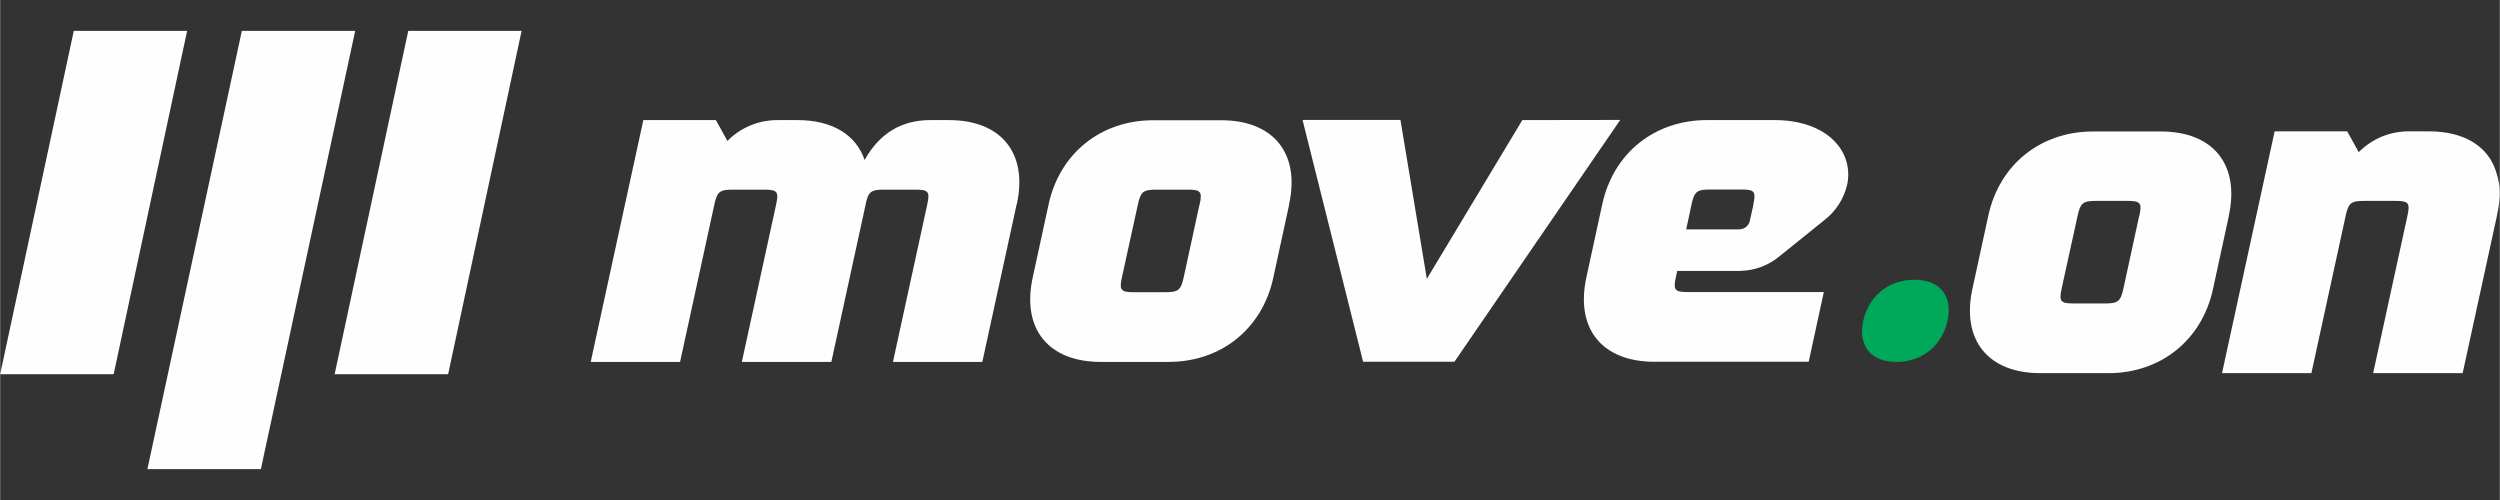 <?xml version="1.0" encoding="UTF-8"?>
<!DOCTYPE svg PUBLIC "-//W3C//DTD SVG 1.1//EN" "http://www.w3.org/Graphics/SVG/1.1/DTD/svg11.dtd">
<!-- Creator: CorelDRAW 2020 (64 Bit) -->
<svg xmlns="http://www.w3.org/2000/svg" xml:space="preserve" width="66.146mm" height="13.229mm" version="1.1" style="shape-rendering:geometricPrecision; text-rendering:geometricPrecision; image-rendering:optimizeQuality; fill-rule:evenodd; clip-rule:evenodd"
viewBox="0 0 166.73 33.35"
 xmlns:xlink="http://www.w3.org/1999/xlink"
 xmlns:xodm="http://www.corel.com/coreldraw/odm/2003">
 <rect x="0" y="0" width="166.73" height="33.35" fill="#333333" stroke="none"/>
 <defs>
  <style type="text/css">
   <![CDATA[
    .fil2 {fill:none}
    .fil0 {fill:#FEFEFE;fill-rule:nonzero}
    .fil1 {fill:#00A859;fill-rule:nonzero}
   ]]>
  </style>
   <clipPath id="id0">
    <path d="M-0 33.35l166.73 0 0 -33.35 -166.73 0 0 33.35z"/>
   </clipPath>
 </defs>
 <g id="Camada_x0020_1">
  <g>
  </g>
  <g style="clip-path:url(#id0)">
   <g>
    <path class="fil0" d="M67.8 13.63l-2.29 10.51 -5.96 0 2.29 -10.51c0.18,-0.83 0.08,-0.98 -0.77,-0.98l-2.15 0c-0.84,0 -1.02,0.15 -1.19,0.96 0,0 0,0.01 0,0.02l-2.29 10.51 -5.97 0 2.29 -10.51c0.18,-0.83 0.08,-0.98 -0.77,-0.98l-2.15 0c-0.85,0 -1.02,0.15 -1.2,0.98l-2.29 10.51 -5.96 0 3.51 -16.13 4.84 0 0.77 1.39c0.44,-0.45 0.98,-0.81 1.57,-1.05 0.59,-0.24 1.23,-0.35 1.87,-0.34l1.24 0c2.33,0 3.9,0.99 4.47,2.66 1.04,-1.86 2.55,-2.66 4.38,-2.66l1.24 0c3.5,0 5.28,2.21 4.53,5.62z"/>
    <path class="fil0" d="M85.98 13.63l-1.06 4.89c-0.74,3.42 -3.49,5.62 -6.99,5.62l-4.52 0c-3.5,0 -5.28,-2.21 -4.54,-5.62l1.06 -4.88c0.74,-3.42 3.49,-5.62 6.99,-5.62l4.52 0c3.49,0 5.28,2.21 4.53,5.62zm-5.97 0c0.18,-0.83 0.07,-0.98 -0.77,-0.98l-2.15 0c-0.85,0 -1.02,0.15 -1.2,0.98l-1.07 4.88c-0.18,0.83 -0.07,0.98 0.77,0.98l2.15 0c0.84,0 1.02,-0.15 1.2,-0.98l1.06 -4.88z"/>
    <path class="fil0" d="M123.19 12.34c-0.22,0.92 -0.74,1.74 -1.5,2.33l-3.04 2.45c-0.73,0.6 -1.64,0.93 -2.59,0.95l-4.2 0 -0.09 0.43c-0.18,0.83 -0.08,0.98 0.77,0.98l9.1 0 -1.01 4.65 -10.29 0c-3.5,0 -5.28,-2.21 -4.54,-5.62l1.06 -4.88c0.74,-3.42 3.49,-5.62 6.99,-5.62l4.53 0c3.49,0.01 5.3,2.1 4.81,4.35zm-6.25 1.28c0.18,-0.83 0.08,-0.98 -0.77,-0.98l-2.15 0c-0.84,-0 -1.02,0.15 -1.2,0.98l-0.36 1.68 3.55 0c0.16,-0.01 0.31,-0.06 0.44,-0.16 0.12,-0.1 0.21,-0.23 0.25,-0.39l0.25 -1.13z"/>
    <path class="fil1" d="M129.89 21.4c-0.33,1.51 -1.55,2.74 -3.41,2.74 -1.85,0 -2.54,-1.23 -2.21,-2.74 0.33,-1.52 1.56,-2.74 3.41,-2.74 1.85,0 2.54,1.22 2.21,2.74z"/>
    <polygon class="fil0" points="16.12,2.06 23.68,2.06 17.39,31.29 9.82,31.29 "/>
    <polygon class="fil0" points="27.22,2.06 34.78,2.06 29.88,24.96 22.31,24.96 "/>
    <polygon class="fil0" points="4.91,2.06 12.47,2.06 7.57,24.96 0,24.96 "/>
    <polygon class="fil0" points="108.06,8 97,24.13 90.91,24.13 86.87,8 93.4,8 95.16,18.6 101.53,8.01 "/>
    <path class="fil0" d="M148.66 14.38l-1.06 4.89c-0.74,3.42 -3.49,5.62 -6.99,5.62l-4.52 0c-3.5,0 -5.28,-2.21 -4.54,-5.62l1.06 -4.88c0.74,-3.42 3.49,-5.62 6.99,-5.62l4.52 0c3.49,0 5.28,2.21 4.53,5.62zm-5.97 0c0.18,-0.83 0.07,-0.98 -0.77,-0.98l-2.15 0c-0.85,0 -1.02,0.15 -1.2,0.98l-1.07 4.88c-0.18,0.83 -0.07,0.98 0.77,0.98l2.15 0c0.84,0 1.02,-0.15 1.2,-0.98l1.06 -4.88z"/>
    <path class="fil0" d="M166.54 14.36c0,0 0,0.01 0,0.02l-2.29 10.51 -5.97 0 2.29 -10.51c0.18,-0.83 0.08,-0.98 -0.77,-0.98l-2.15 0c-0.85,0 -1.02,0.15 -1.2,0.98l-2.29 10.51 -5.96 0 3.51 -16.13 4.84 0 0.77 1.39c0.44,-0.45 0.98,-0.81 1.57,-1.05 0.59,-0.24 1.23,-0.35 1.87,-0.34l1.24 0c2.33,0 3.93,0.98 4.47,2.66 0.3,0.94 0.36,1.59 0.07,2.94z"/>
   </g>
  </g>
  <polygon class="fil2" points="-0,33.35 166.73,33.35 166.73,0 -0,0 "/>
 </g>
</svg>
